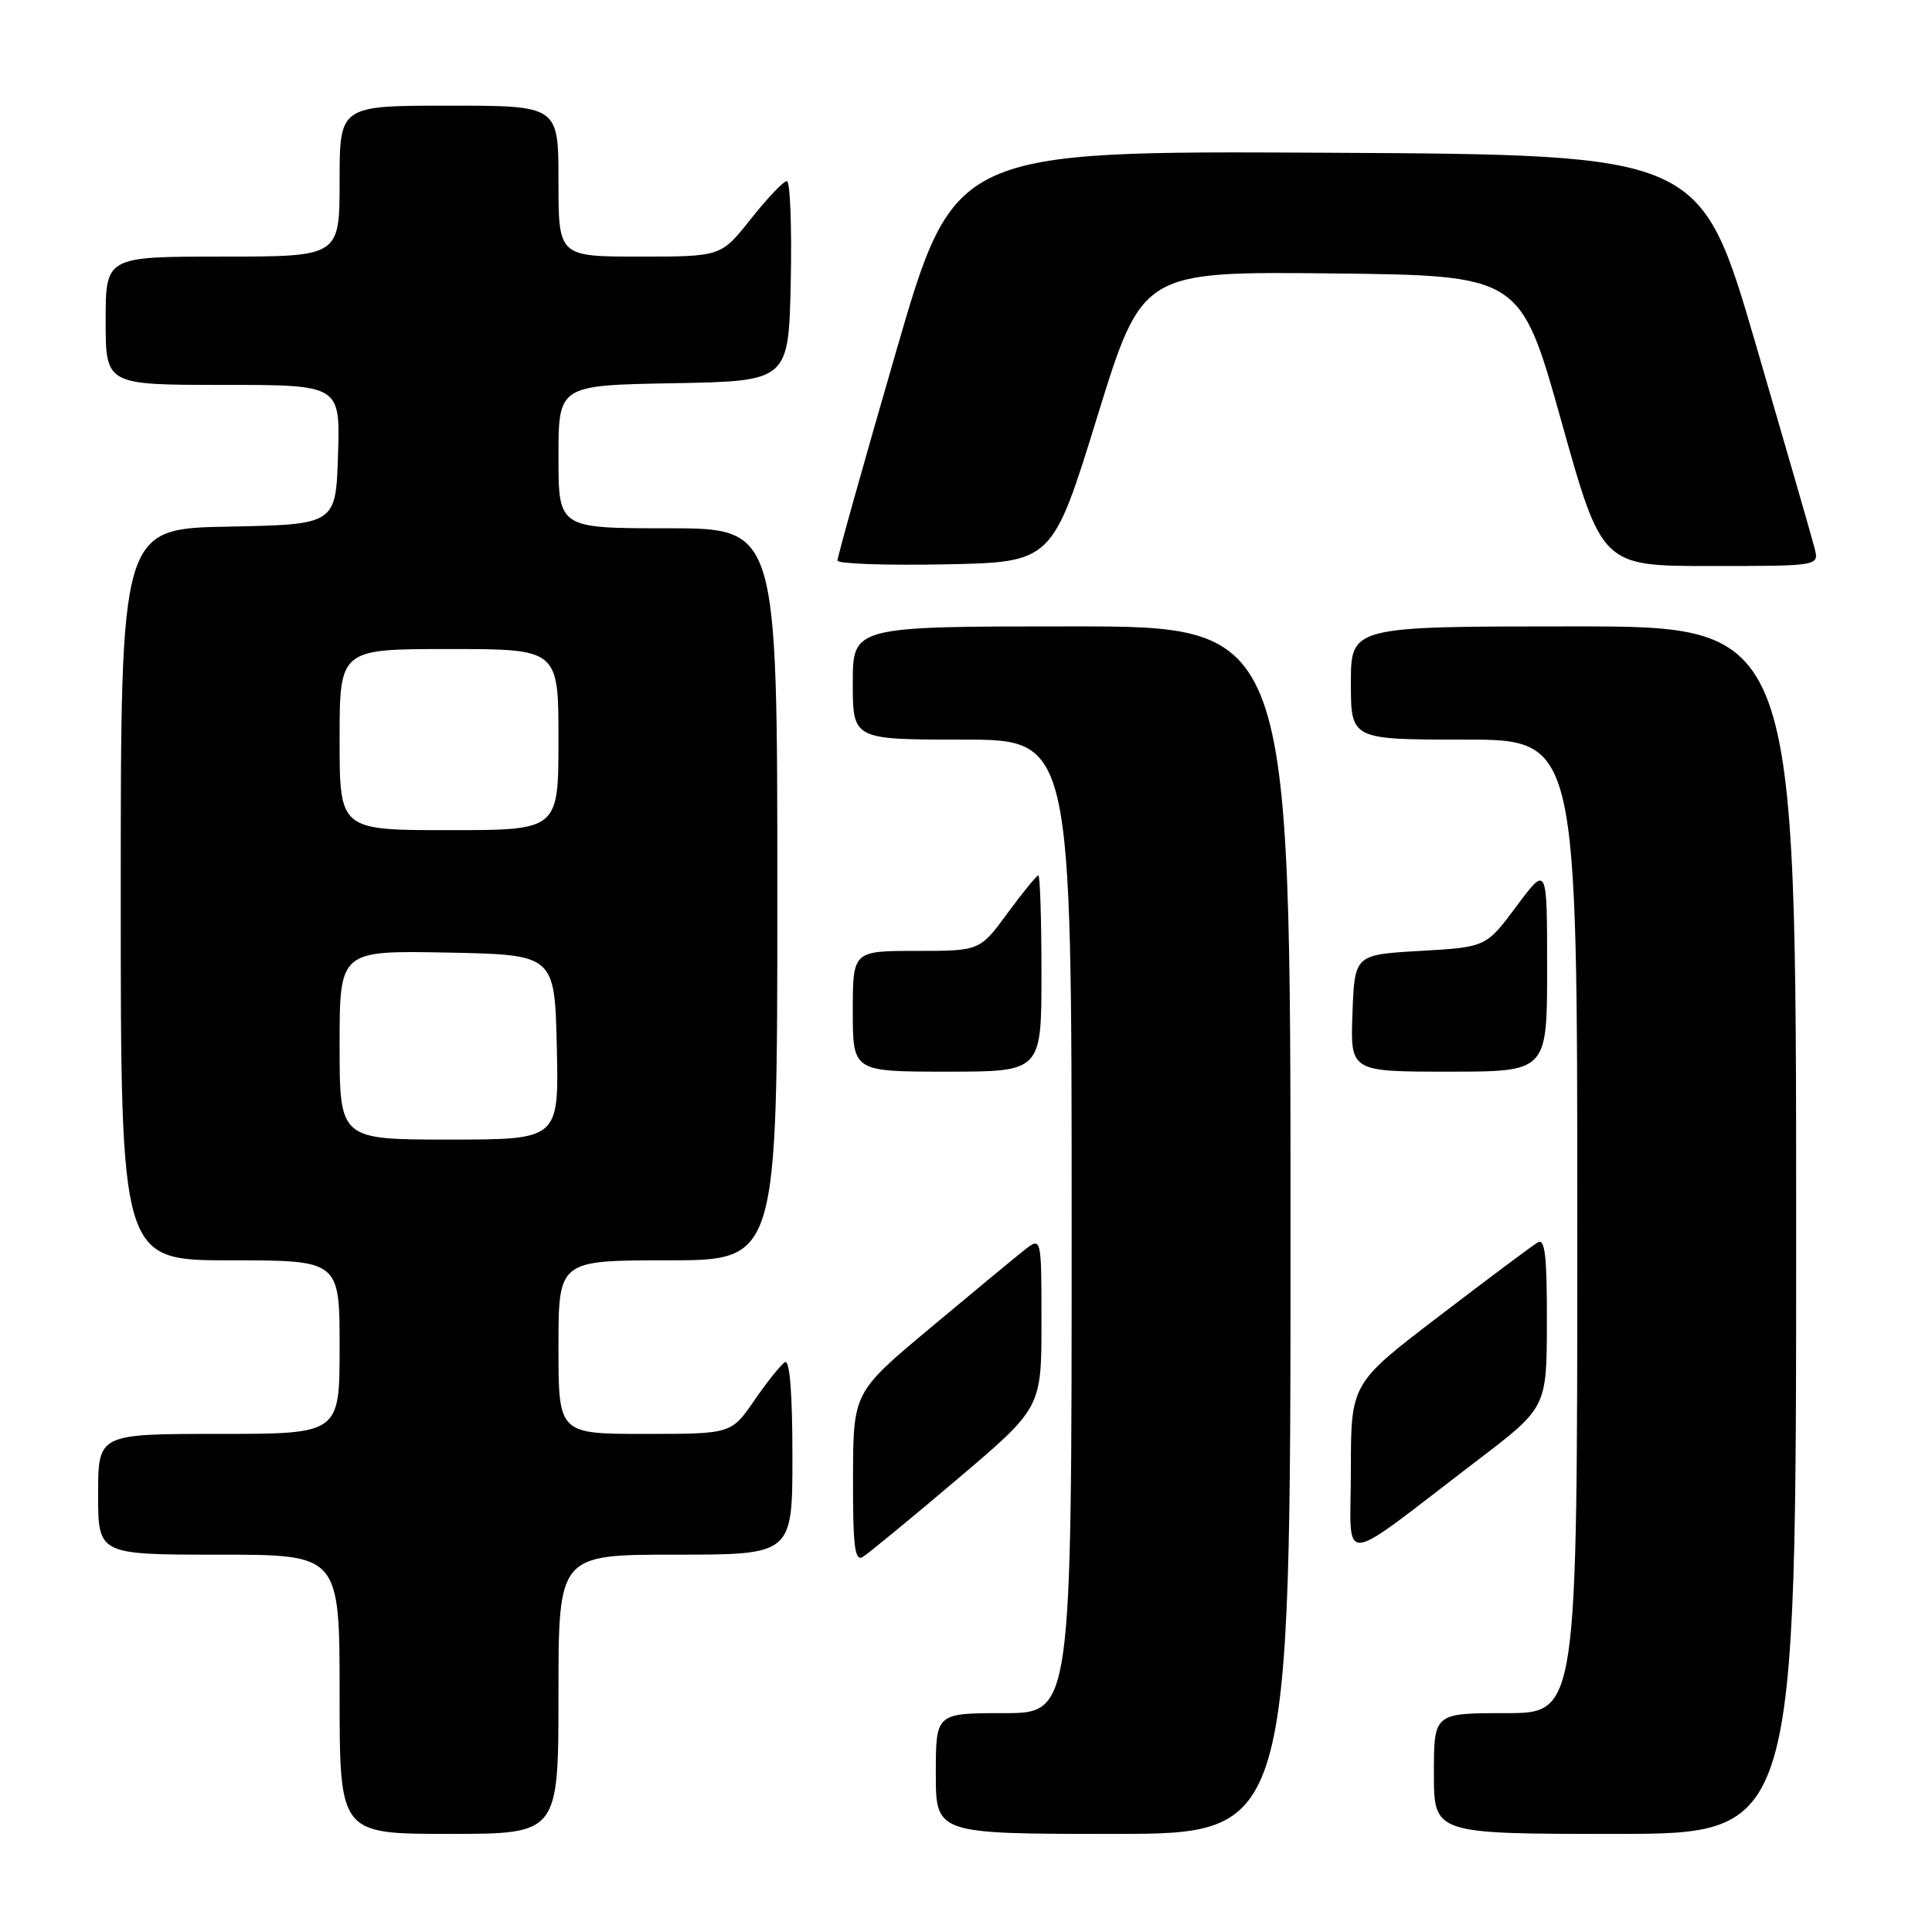 <?xml version="1.0" encoding="UTF-8" standalone="no"?>
<!DOCTYPE svg PUBLIC "-//W3C//DTD SVG 1.1//EN" "http://www.w3.org/Graphics/SVG/1.1/DTD/svg11.dtd" >
<svg xmlns="http://www.w3.org/2000/svg" xmlns:xlink="http://www.w3.org/1999/xlink" version="1.1" viewBox="0 0 256 256">
 <g >
 <path fill="currentColor"
d=" M 74.00 224.50 C 74.00 206.00 74.00 206.00 89.50 206.00 C 105.00 206.00 105.00 206.00 105.00 192.94 C 105.00 184.60 104.64 180.10 104.01 180.49 C 103.47 180.83 101.65 183.10 99.96 185.55 C 96.90 190.00 96.90 190.00 85.45 190.00 C 74.00 190.00 74.00 190.00 74.00 178.50 C 74.00 167.00 74.00 167.00 88.50 167.00 C 103.00 167.00 103.00 167.00 103.00 118.50 C 103.00 70.00 103.00 70.00 88.50 70.00 C 74.00 70.00 74.00 70.00 74.00 60.53 C 74.00 51.05 74.00 51.05 89.25 50.78 C 104.50 50.50 104.50 50.50 104.78 37.25 C 104.93 29.96 104.70 24.00 104.26 24.00 C 103.82 24.00 101.68 26.25 99.50 29.00 C 95.54 34.00 95.54 34.00 84.77 34.00 C 74.00 34.00 74.00 34.00 74.00 24.00 C 74.00 14.00 74.00 14.00 59.50 14.00 C 45.00 14.00 45.00 14.00 45.00 24.00 C 45.00 34.00 45.00 34.00 29.50 34.00 C 14.00 34.00 14.00 34.00 14.00 42.50 C 14.00 51.00 14.00 51.00 29.54 51.00 C 45.08 51.00 45.08 51.00 44.79 60.25 C 44.50 69.50 44.50 69.50 30.25 69.78 C 16.00 70.05 16.00 70.05 16.00 118.53 C 16.00 167.00 16.00 167.00 30.50 167.00 C 45.00 167.00 45.00 167.00 45.00 178.50 C 45.00 190.00 45.00 190.00 29.00 190.00 C 13.00 190.00 13.00 190.00 13.00 198.00 C 13.00 206.00 13.00 206.00 29.00 206.00 C 45.00 206.00 45.00 206.00 45.00 224.50 C 45.00 243.00 45.00 243.00 59.50 243.00 C 74.00 243.00 74.00 243.00 74.00 224.50 Z  M 171.00 163.00 C 171.00 83.00 171.00 83.00 142.00 83.00 C 113.00 83.00 113.00 83.00 113.00 90.50 C 113.00 98.00 113.00 98.00 127.50 98.00 C 142.00 98.00 142.00 98.00 142.00 162.50 C 142.00 227.00 142.00 227.00 133.00 227.00 C 124.00 227.00 124.00 227.00 124.00 235.00 C 124.00 243.00 124.00 243.00 147.50 243.00 C 171.00 243.00 171.00 243.00 171.00 163.00 Z  M 238.00 163.00 C 238.00 83.00 238.00 83.00 208.50 83.00 C 179.00 83.00 179.00 83.00 179.00 90.50 C 179.00 98.00 179.00 98.00 194.00 98.00 C 209.00 98.00 209.00 98.00 209.00 162.50 C 209.00 227.00 209.00 227.00 199.50 227.00 C 190.00 227.00 190.00 227.00 190.00 235.00 C 190.00 243.00 190.00 243.00 214.00 243.00 C 238.00 243.00 238.00 243.00 238.00 163.00 Z  M 126.82 196.02 C 138.00 186.54 138.00 186.54 138.00 175.20 C 138.00 163.85 138.00 163.85 135.69 165.68 C 134.42 166.68 128.81 171.32 123.22 176.00 C 113.06 184.50 113.06 184.50 113.03 195.80 C 113.01 204.91 113.26 206.94 114.32 206.30 C 115.05 205.86 120.68 201.23 126.82 196.02 Z  M 195.77 193.50 C 204.95 186.50 204.95 186.50 204.97 175.19 C 204.99 166.41 204.72 164.05 203.75 164.63 C 203.06 165.04 197.21 169.41 190.75 174.35 C 179.00 183.32 179.00 183.32 179.00 194.75 C 179.00 207.77 176.86 207.93 195.77 193.50 Z  M 138.00 129.00 C 138.00 121.85 137.81 116.00 137.59 116.00 C 137.36 116.00 135.52 118.25 133.50 121.00 C 129.83 126.00 129.83 126.00 121.41 126.00 C 113.00 126.00 113.00 126.00 113.00 134.00 C 113.00 142.00 113.00 142.00 125.50 142.00 C 138.00 142.00 138.00 142.00 138.00 129.00 Z  M 205.00 128.32 C 205.00 114.64 205.00 114.64 200.95 120.07 C 196.91 125.50 196.91 125.50 188.20 126.00 C 179.50 126.50 179.50 126.50 179.21 134.25 C 178.92 142.00 178.92 142.00 191.96 142.00 C 205.00 142.00 205.00 142.00 205.00 128.32 Z  M 145.39 55.23 C 151.34 35.97 151.34 35.97 176.41 36.23 C 201.47 36.50 201.47 36.50 206.87 55.75 C 212.26 75.00 212.26 75.00 226.65 75.00 C 241.04 75.00 241.04 75.00 240.45 72.67 C 240.13 71.39 236.59 59.12 232.59 45.42 C 225.30 20.50 225.30 20.50 175.87 20.24 C 126.44 19.98 126.44 19.98 118.69 46.74 C 114.42 61.46 110.95 73.85 110.97 74.28 C 110.98 74.71 117.40 74.93 125.22 74.78 C 139.44 74.50 139.44 74.50 145.39 55.23 Z  M 45.00 138.47 C 45.00 125.95 45.00 125.95 59.25 126.22 C 73.50 126.50 73.50 126.50 73.78 138.75 C 74.06 151.00 74.06 151.00 59.53 151.00 C 45.00 151.00 45.00 151.00 45.00 138.47 Z  M 45.00 98.00 C 45.00 86.00 45.00 86.00 59.50 86.00 C 74.00 86.00 74.00 86.00 74.00 98.00 C 74.00 110.00 74.00 110.00 59.50 110.00 C 45.00 110.00 45.00 110.00 45.00 98.00 Z "/>
</g>
</svg>